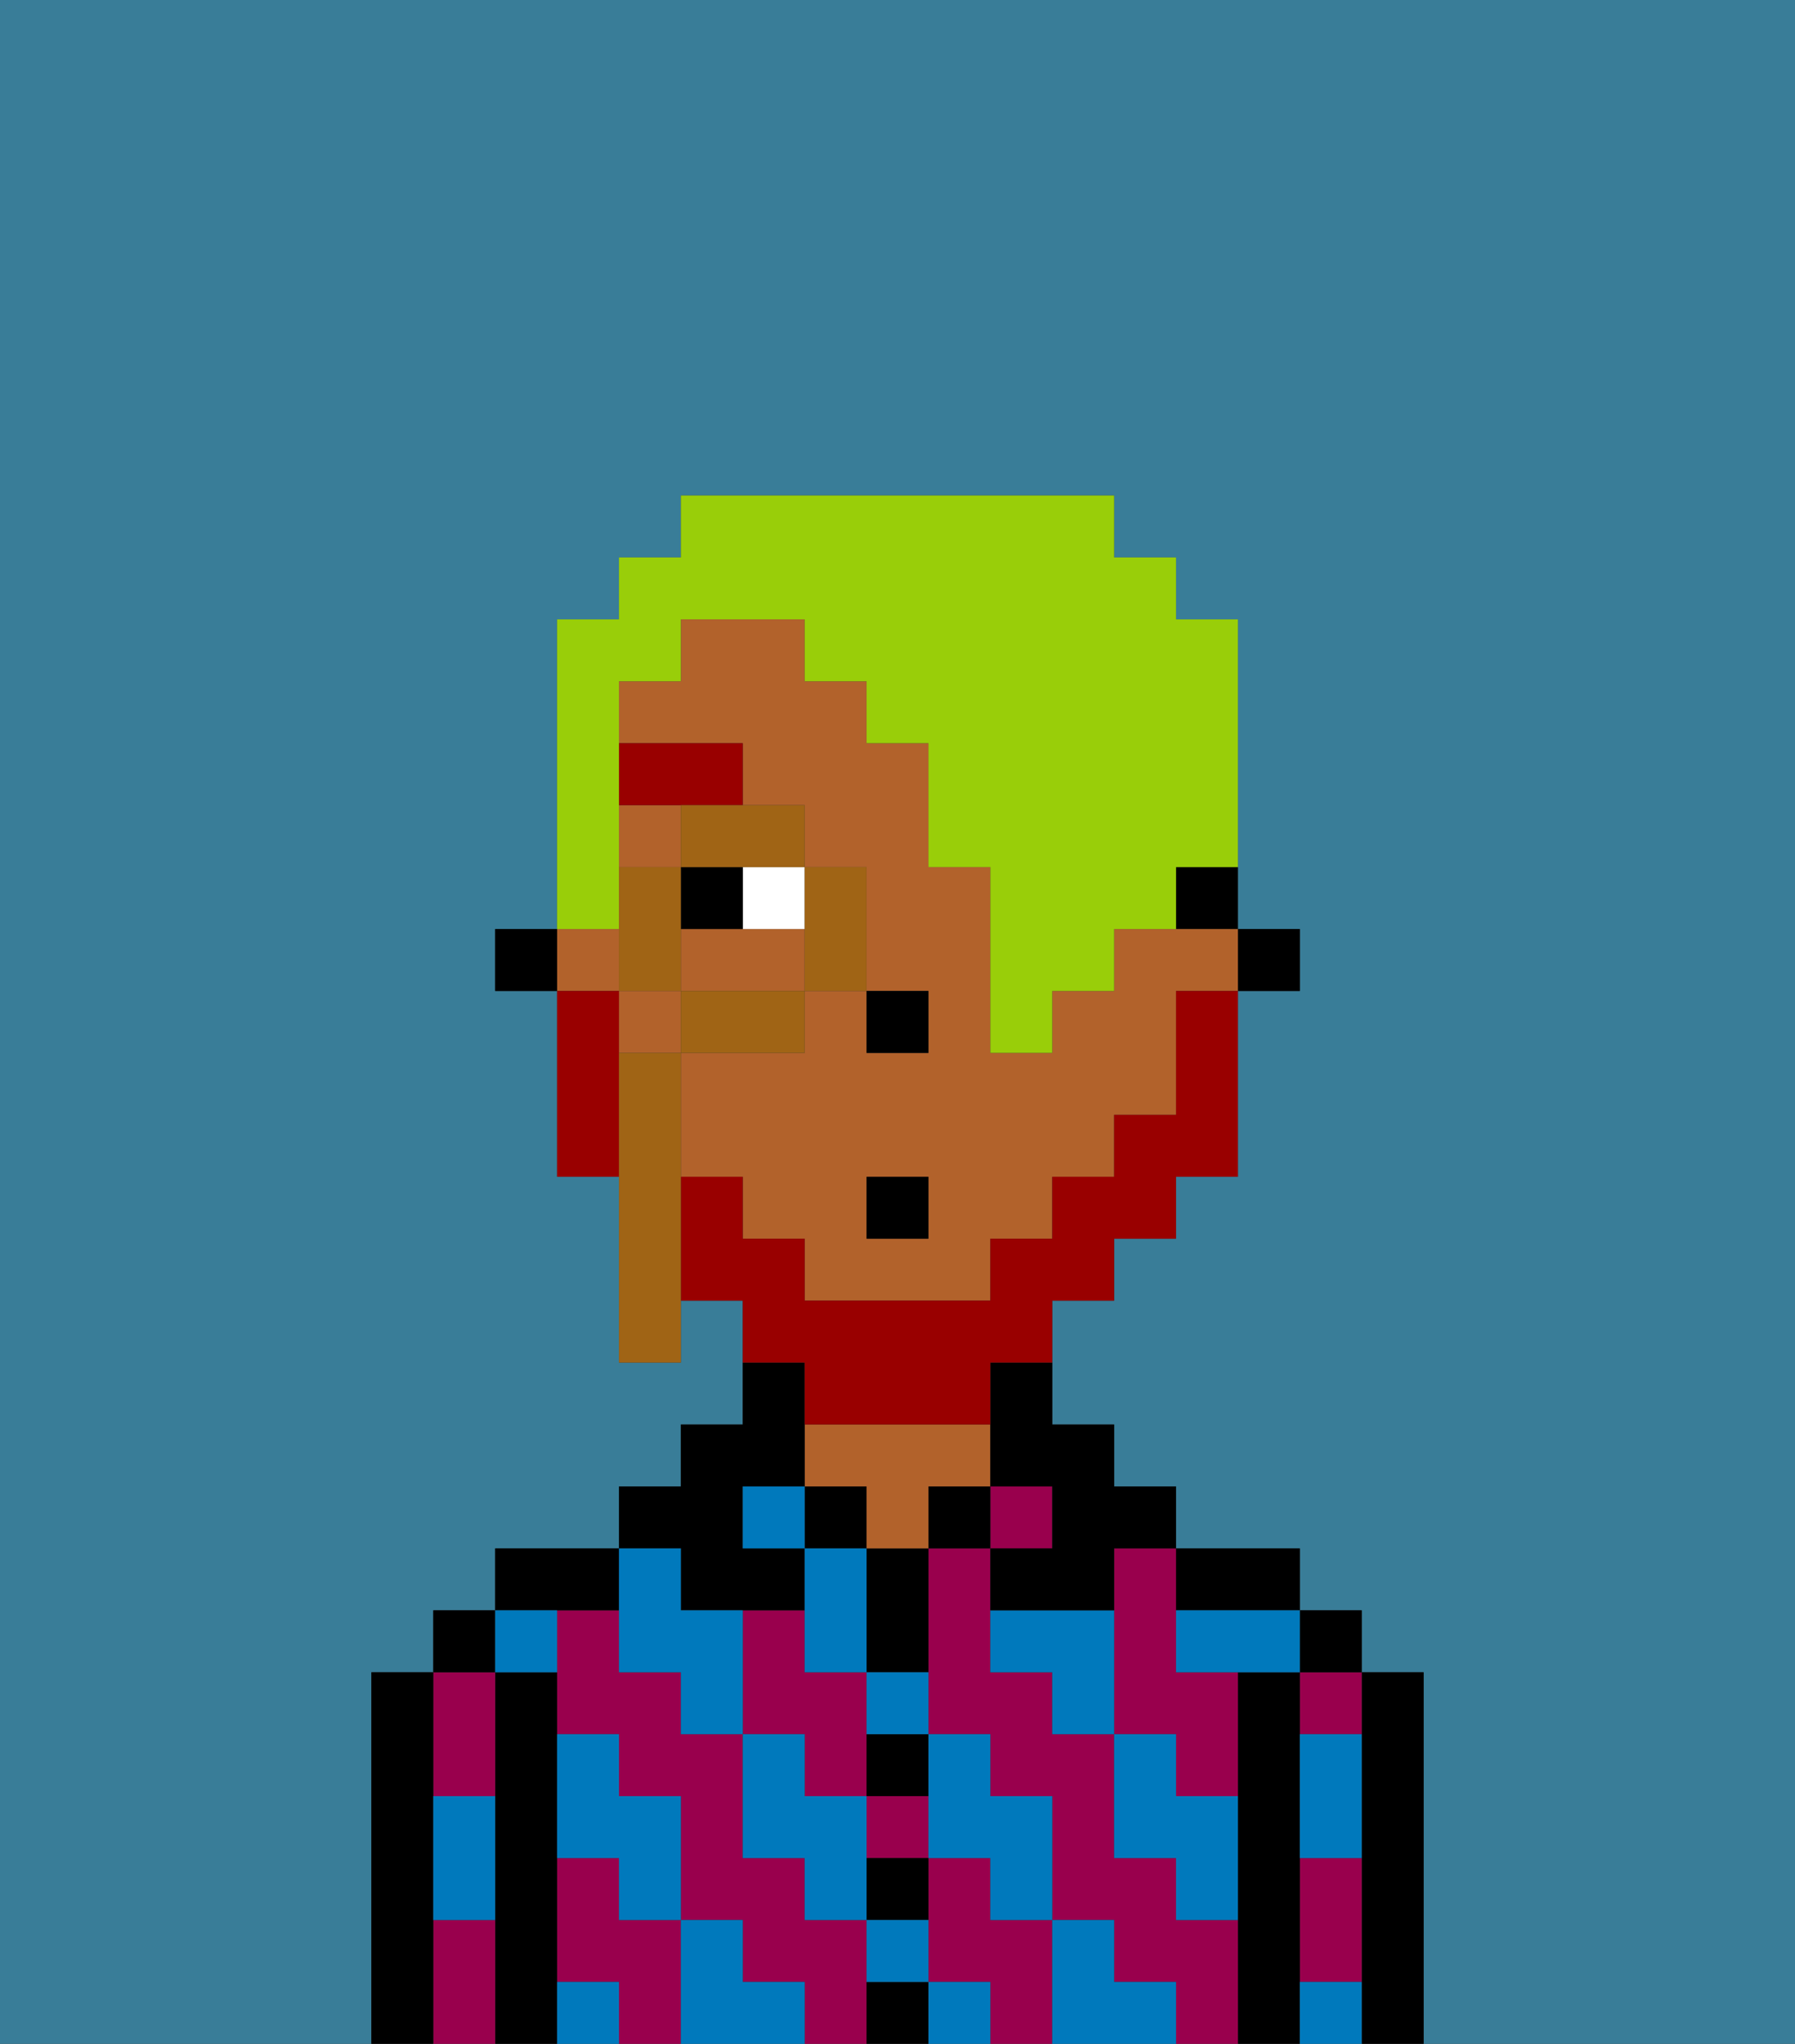 <svg xmlns="http://www.w3.org/2000/svg" viewBox="0 0 29 33"><rect x="0" y="0" width="29" height="33" fill="#333333" stroke="none"/><defs><style>polygon,rect,path{shape-rendering:crispedges;}.ya212-1{fill:#397d98;}.ya212-2{fill:#000000;}.ya212-3{fill:#99004d;}.ya212-4{fill:#b2622b;}.ya212-5{fill:#0079bc;}.ya212-6{fill:#ffffff;}.ya212-7{fill:#990000;}.ya212-8{fill:#990000;}.ya212-9{fill:#99ce09;}.ya212-10{fill:#a06415;}</style></defs><path class="ya212-1" d="M6,32V27H7V26H8V25h2V24h1V23h1V21H11v1H10V19H9V16H8V15H9V10h1V9h1V8h7V9h1v1h1v5h1v1H20v3H19v1H18v1H17v2h1v1h1v1h2v1h1v1h1v6h6V0H0V33H6Z"/><path class="ya212-2" d="M23,27H22v6h1V27Z"/><path class="ya212-3" d="M21,31v1h1V30H21Z"/><path class="ya212-3" d="M21,28h1V27H21Z"/><rect class="ya212-2" x="21" y="26" width="1" height="1"/><path class="ya212-2" d="M21,31V27H20v6h1V31Z"/><path class="ya212-3" d="M18,26v2h1v1h1V27H19V25H18Z"/><path class="ya212-3" d="M16,31V30H15v2h1v1h1V31Z"/><path class="ya212-3" d="M10,31V30H9v2h1v1h1V31Z"/><path class="ya212-3" d="M14,31H13V30H12V28H11V27H10V26H9v2h1v1h1v2h1v1h1v1h1V31Z"/><path class="ya212-3" d="M19,31V30H18V28H17V27H16V25H15v3h1v1h1v2h1v1h1v1h1V31Z"/><rect class="ya212-3" x="14" y="29" width="1" height="1"/><path class="ya212-3" d="M13,29h1V27H13V26H12v2h1Z"/><path class="ya212-2" d="M20,26h1V25H19v1Z"/><rect class="ya212-3" x="16" y="24" width="1" height="1"/><rect class="ya212-2" x="15" y="24" width="1" height="1"/><path class="ya212-2" d="M14,32v1h1V32Z"/><path class="ya212-2" d="M14,31h1V30H14Z"/><path class="ya212-2" d="M14,29h1V28H14Z"/><path class="ya212-2" d="M14,26v1h1V25H14Z"/><rect class="ya212-2" x="13" y="24" width="1" height="1"/><path class="ya212-4" d="M16,24V23H13v1h1v1h1V24Z"/><path class="ya212-2" d="M11,26h2V25H12V24h1V22H12v1H11v1H10v1h1Z"/><path class="ya212-2" d="M10,26V25H8v1h2Z"/><path class="ya212-2" d="M9,31V27H8v6H9V31Z"/><path class="ya212-3" d="M8,29V27H7v2Z"/><path class="ya212-3" d="M7,31v2H8V31Z"/><rect class="ya212-2" x="7" y="26" width="1" height="1"/><path class="ya212-2" d="M7,30V27H6v6H7V30Z"/><path class="ya212-5" d="M21,29v1h1V28H21Z"/><path class="ya212-5" d="M21,32v1h1V32Z"/><path class="ya212-5" d="M19,26v1h2V26H19Z"/><path class="ya212-5" d="M19,28H18v2h1v1h1V29H19Z"/><path class="ya212-5" d="M16,26v1h1v1h1V26Z"/><path class="ya212-5" d="M18,32V31H17v2h2V32Z"/><path class="ya212-5" d="M15,30h1v1h1V29H16V28H15v2Z"/><path class="ya212-5" d="M14,28h1V27H14Z"/><polygon class="ya212-5" points="14 27 14 26 14 25 13 25 13 26 13 27 14 27"/><path class="ya212-5" d="M14,32h1V31H14Z"/><rect class="ya212-5" x="15" y="32" width="1" height="1"/><path class="ya212-5" d="M14,29H13V28H12v2h1v1h1V29Z"/><rect class="ya212-5" x="12" y="24" width="1" height="1"/><path class="ya212-5" d="M10,27h1v1h1V26H11V25H10v2Z"/><path class="ya212-5" d="M12,32V31H11v2h2V32Z"/><path class="ya212-5" d="M10,30v1h1V29H10V28H9v2Z"/><path class="ya212-5" d="M9,32v1h1V32Z"/><path class="ya212-5" d="M9,27V26H8v1Z"/><path class="ya212-5" d="M7,30v1H8V29H7Z"/><rect class="ya212-2" x="20" y="15" width="1" height="1"/><path class="ya212-2" d="M19,15h1V14H19Z"/><path class="ya212-4" d="M12,15H11v1h2V15Z"/><rect class="ya212-4" x="10" y="16" width="1" height="1"/><rect class="ya212-4" x="10" y="13" width="1" height="1"/><rect class="ya212-4" x="9" y="15" width="1" height="1"/><path class="ya212-4" d="M18,15v1H17v1H16V14H15V12H14V11H13V10H11v1H10v1h2v1h1v1h1v2h1v1H14V16H13v1H11v2h1v1h1v1h3V20h1V19h1V18h1V16h1V15H18Zm-3,5H14V19h1Z"/><path class="ya212-2" d="M16,23v1h1v1H16v1h2V25h1V24H18V23H17V22H16Z"/><rect class="ya212-2" x="8" y="15" width="1" height="1"/><rect class="ya212-2" x="14" y="16" width="1" height="1"/><rect class="ya212-6" x="12" y="14" width="1" height="1"/><rect class="ya212-2" x="11" y="14" width="1" height="1"/><path class="ya212-7" d="M12,13V12H10v1h2Z"/><path class="ya212-8" d="M13,23h3V22h1V21h1V20h1V19h1V16H19v2H18v1H17v1H16v1H13V20H12V19H11v2h1v1h1Z"/><path class="ya212-8" d="M10,16H9v3h1V16Z"/><rect class="ya212-2" x="14" y="19" width="1" height="1"/><path class="ya212-9" d="M10,14V11h1V10h2v1h1v1h1v2h1v3h1V16h1V15h1V14h1V10H19V9H18V8H11V9H10v1H9v5h1Z"/><path class="ya212-10" d="M13,16h1V14H13v2Z"/><path class="ya212-10" d="M11,14h2V13H11Z"/><path class="ya212-10" d="M13,16H11v1h2Z"/><polygon class="ya212-10" points="11 15 11 14 10 14 10 15 10 16 11 16 11 15"/><path class="ya212-10" d="M11,17H10v5h1V17Z"/></svg>